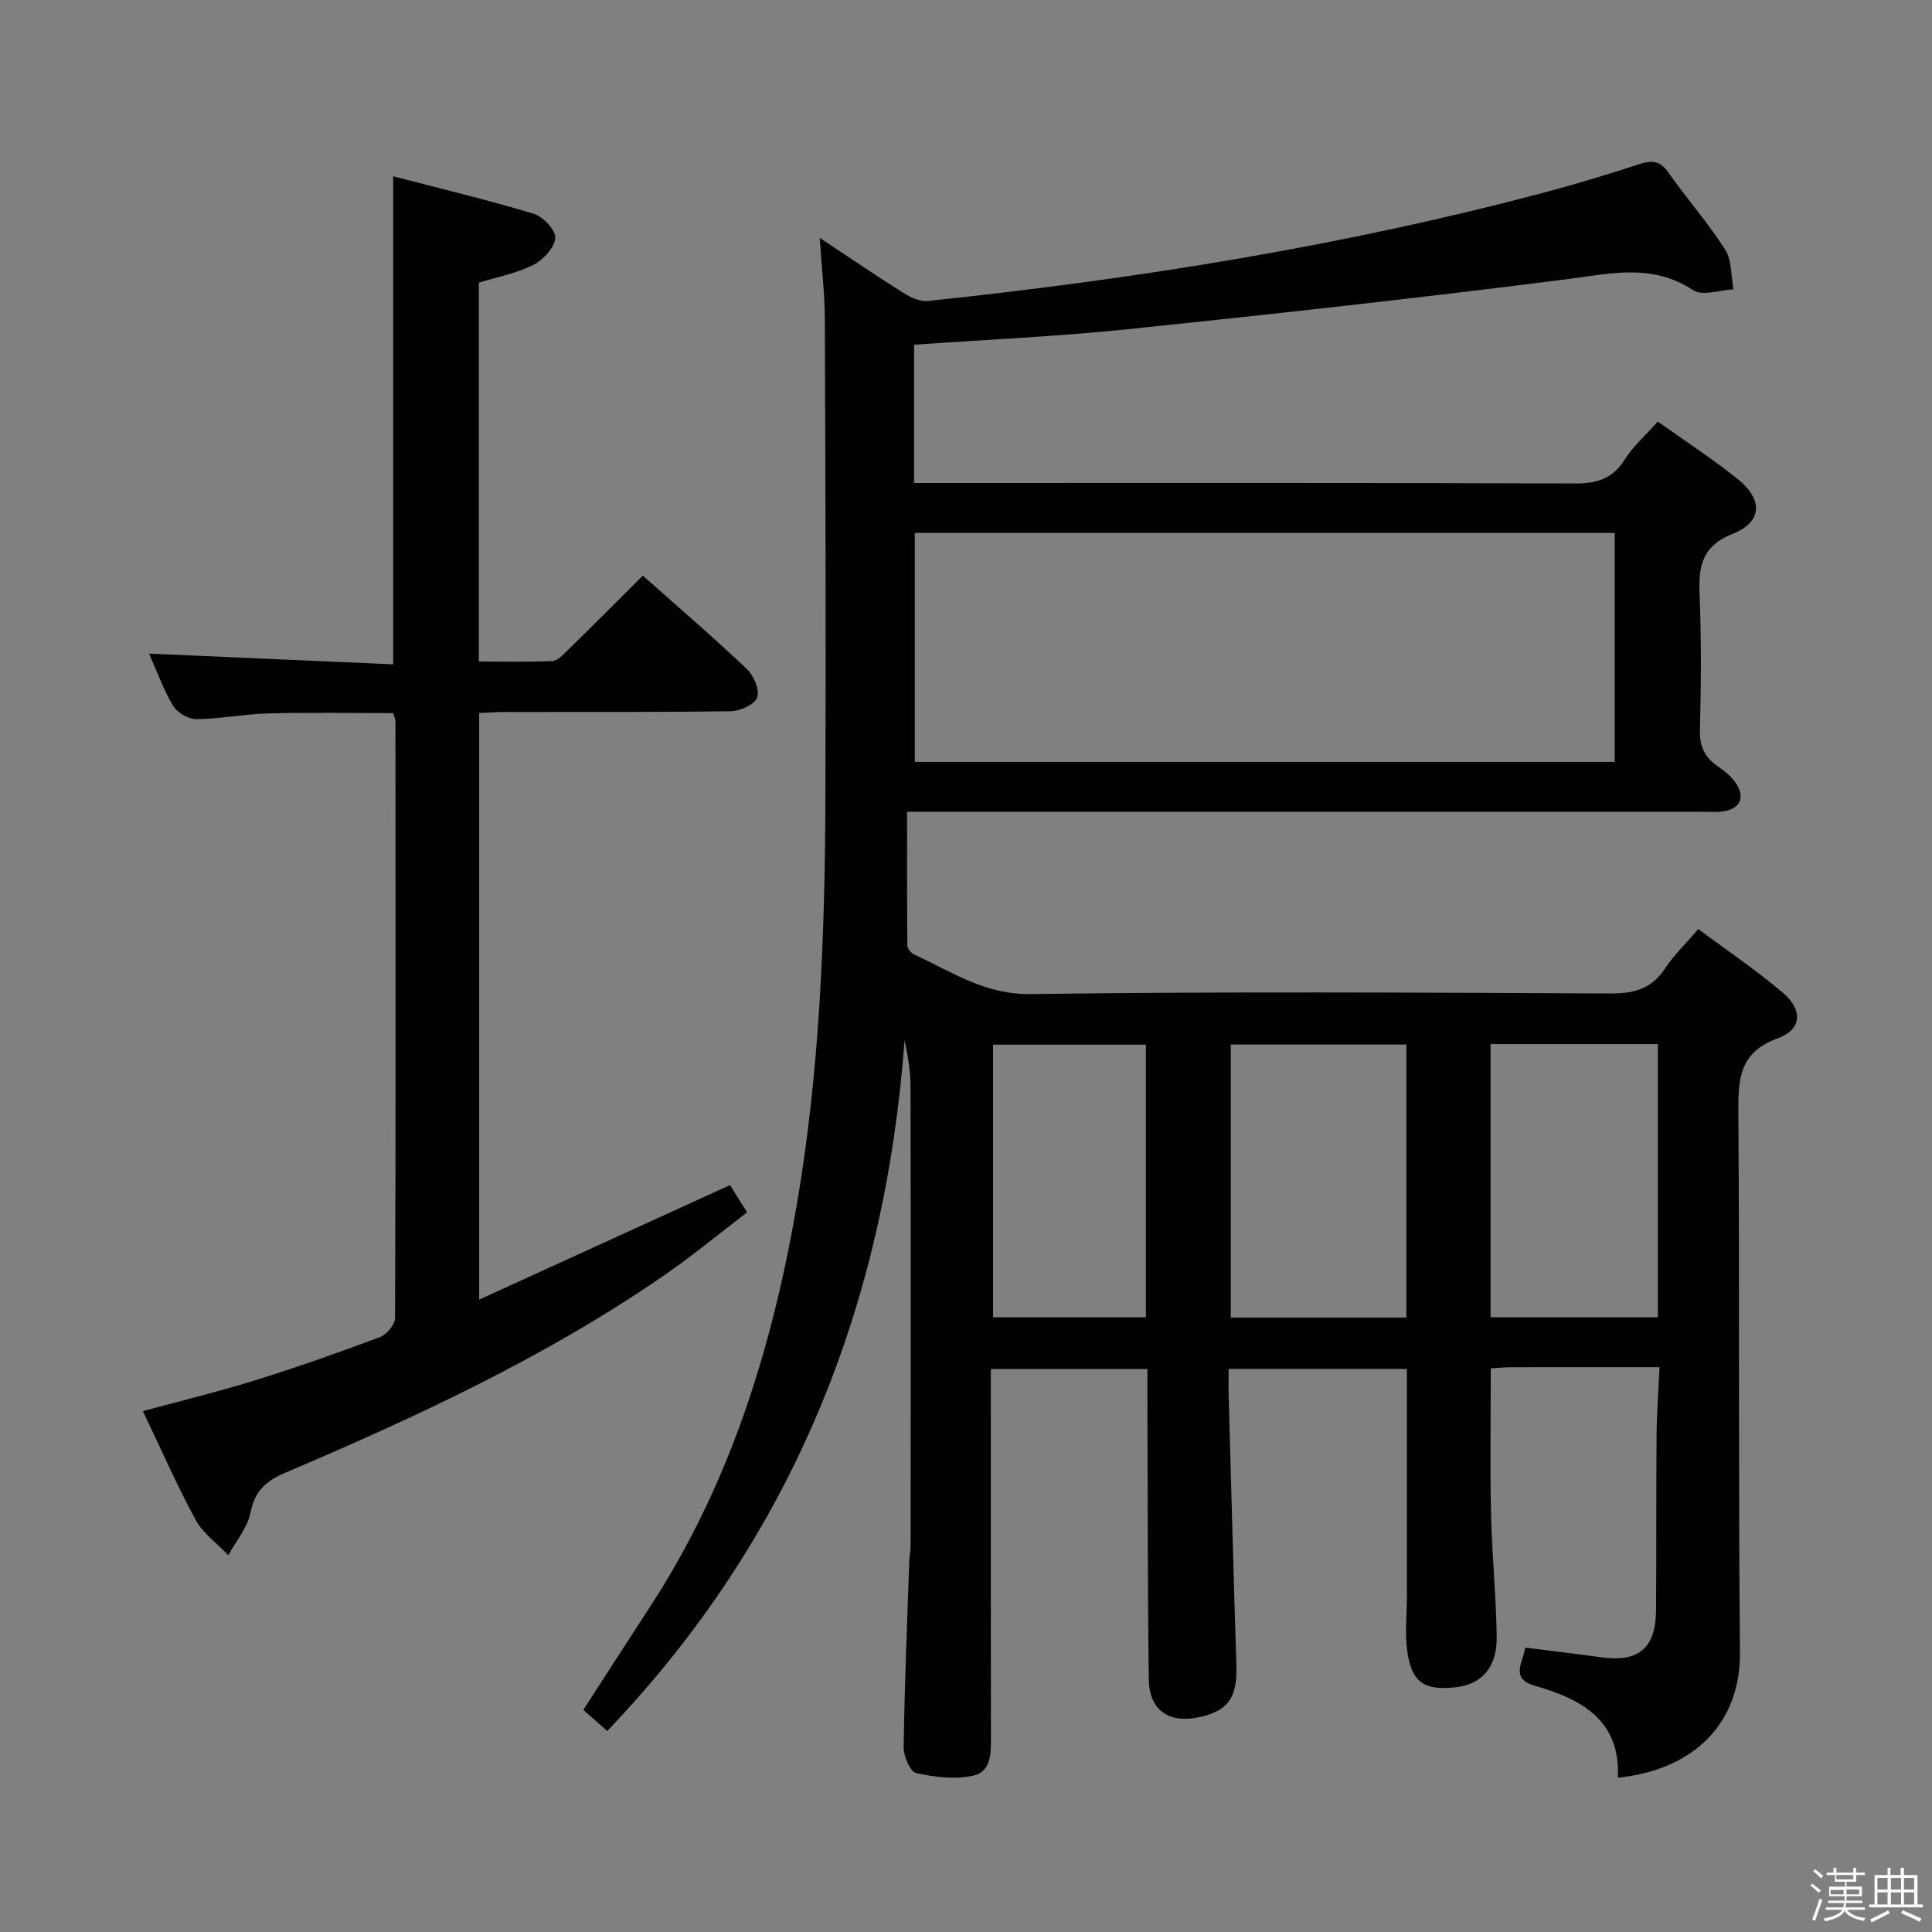 <svg enable-background="new 0 0 400 400" viewBox="0 0 400 400" xmlns="http://www.w3.org/2000/svg"><rect x="0" y="0" width="400" height="400" fill="#808080" stroke="none"/><path d="m374.8 390.4.4-.4c.7.5 1.3 1 1.8 1.4l-.5.5c-.5-.6-1.1-1.1-1.7-1.5zm1 7.3-.6-.3c.5-1.4 1.1-2.8 1.5-4.3.2.1.4.2.6.3-.5 1.3-1 2.8-1.5 4.3zm-.4-10.3.4-.4c.4.3 1 .8 1.7 1.4l-.5.5c-.4-.5-1-1-1.6-1.5zm2.5.3h1.7v-1h.6v1h3.5v-1h.6v1h1.8v.5h-1.8v1.4h-2v1h3.2v2h-3.2v.9h3.3v.5h-3.4c0 .3-.1.6-.1.9h4v.5h-3.7c.7.9 1.9 1.5 3.8 1.7-.1.2-.2.4-.3.6-2.1-.4-3.5-1.1-4-2.1-.4 1-1.8 1.7-4 2.2-.1-.2-.2-.4-.3-.6 2.1-.4 3.4-1 3.8-1.8h-3.4v-.5h3.6c.1-.3.1-.6.2-.9h-3.3v-.5h3.4c0-.3 0-.6 0-.9h-3.2v-2h3.3v-1h-2.1v-1.4h-1.7v-.5zm1.1 3.5v1h2.7c0-.3 0-.4 0-.4 0-.2 0-.2 0-.2 0-.1 0-.2 0-.3h-2.7zm1.2-3v.9h3.5v-.9zm4.7 3h-2.6v.6.4h2.6z" fill="#fbfafc"/><path d="m393.6 386.7h.6v1.5h2.8v6.1h1.1v.6h-11.1v-.6h1.1v-6.1h2.7v-1.5h.6v1.5h2.1v-1.5zm-2.7 8.8.4.6c-1.2.6-2.5 1.3-3.8 1.9-.1-.2-.2-.4-.3-.6 1.2-.6 2.5-1.2 3.7-1.9zm-2.2-6.7v2.4h2.1v-2.4zm0 3v2.5h2.1v-2.5zm2.8-3v2.4h2.1v-2.4zm0 3v2.5h2.1v-2.5zm6 6.1c-1.4-.7-2.7-1.3-3.9-1.8l.3-.6c1.5.6 2.7 1.2 3.9 1.7zm-1.2-9.1h-2.1v2.4h2.1zm-2.1 3v2.5h2.1v-2.5z" fill="#fbfafc"/><g fill="#010100"><path d="m125.72 358.38c-1.88-1.65-3.25-2.86-4.95-4.36 4.59-7.1 9.13-14.18 13.73-21.22 16.49-25.23 25.24-53.33 30.35-82.7 4.89-28.11 5.94-56.54 6.04-85 .12-32.99.01-65.99-.12-98.98-.02-5.24-.63-10.49-1.05-16.86 6.4 4.23 11.84 7.94 17.41 11.44 1.44.91 3.36 1.79 4.95 1.62 43.29-4.56 86.19-11.4 128.31-22.64 6.41-1.71 12.76-3.66 19.06-5.71 2.51-.81 4.21-.74 5.89 1.65 3.84 5.43 8.26 10.47 11.84 16.06 1.41 2.21 1.19 5.45 1.71 8.23-2.82.13-6.42 1.44-8.32.18-8.54-5.65-17.17-3.43-26.27-2.27-30.14 3.84-60.35 7.18-90.58 10.32-14.68 1.52-29.45 2.17-44.46 3.23v28.63h5.72c43.66 0 87.32-.07 130.99.1 4.6.02 7.88-.93 10.42-4.97 1.73-2.75 4.29-4.98 6.84-7.85 5.7 4.07 11.42 7.76 16.68 12.02 5.11 4.14 4.93 8.79-1.07 11.17-6.55 2.6-7.2 6.81-6.96 12.7.39 9.32.31 18.66.07 27.99-.09 3.41 1.02 5.66 3.71 7.5 1.35.93 2.71 2.02 3.64 3.34 2.15 3.05 1 5.54-2.65 6-1.48.19-3 .06-4.5.06-52.33 0-104.66 0-156.98 0-1.98 0-3.95 0-7.37 0 0 9.52-.03 18.63.06 27.74.01.62.77 1.52 1.4 1.81 7.73 3.57 14.63 8.33 24.1 8.2 39.99-.54 79.99-.31 119.98-.12 4.91.02 8.6-.9 11.39-5.18 1.8-2.75 4.25-5.08 6.88-8.16 6 4.47 12.05 8.53 17.56 13.23 4.13 3.53 3.89 7.57-1.08 9.38-8.13 2.96-8.23 8.6-8.18 15.62.27 37.16-.03 74.33.33 111.48.14 14.9-9.71 24.39-25.28 26 .57-11.93-7.51-16.27-17.23-19.06-5.11-1.47-2.45-4.76-1.93-7.88 5.36.68 10.58 1.3 15.79 2.01 7.72 1.05 11.22-1.89 11.28-9.8.09-12.16.01-24.33.11-36.49.04-4.42.38-8.85.61-13.78-10.63 0-20.58-.01-30.54.01-1.46 0-2.91.16-4.4.24 0 10.23-.17 20.17.05 30.1.19 8.47 1.05 16.93 1.18 25.4.09 6.37-3.06 9.9-8.41 10.51-6.68.76-9.29-1.02-10.15-7.73-.46-3.59-.04-7.28-.04-10.93.01-15.63 0-31.25 0-47.24-12.22 0-24.26 0-36.91 0 0 1.92-.04 3.71.01 5.5.52 18.62 1.01 37.25 1.6 55.87.21 6.68-1.67 9.43-7.74 10.74-6.23 1.34-10.31-1.44-10.39-7.83-.26-18.99-.22-37.99-.29-56.98-.01-2.31 0-4.62 0-7.28-10.84 0-21.24 0-32.42 0v5.22c0 23.5-.02 46.99.02 70.49.01 3.42.24 7.56-3.56 8.45-3.76.88-8.06.34-11.92-.51-1.23-.27-2.61-3.49-2.59-5.35.19-12.81.72-25.61 1.16-38.41.04-1.16.29-2.32.29-3.47.02-31.66.04-63.33-.02-94.99-.01-3.13-.55-6.25-1.24-9.5-4.03 54.67-23.08 102.79-61.56 143.01zm208.59-248.04c-48.61 0-96.82 0-144.91 0v47.41h144.91c0-15.83 0-31.42 0-47.41zm-43.13 162.45c0-19.12 0-37.82 0-56.53-12.35 0-24.29 0-36.36 0v56.53zm17.42-56.62v56.56h34.65c0-18.93 0-37.66 0-56.56-11.62 0-22.92 0-34.65 0zm-71.35.12c-10.74 0-21.16 0-31.65 0v56.44h31.65c0-18.79 0-37.37 0-56.44z"/><path d="m133.09 119.18c7.46 6.63 14.66 12.81 21.54 19.33 1.43 1.36 2.7 4.34 2.14 5.9-.51 1.45-3.54 2.82-5.48 2.84-15.66.23-31.33.13-47 .16-1.63 0-3.26.14-5.08.22v121.44c17.49-7.99 34.48-15.75 51.93-23.71.83 1.32 1.96 3.12 3.54 5.64-5.84 4.46-11.45 9.11-17.43 13.22-24.37 16.79-51.09 29.15-78.19 40.7-4.11 1.75-6.31 3.79-7.2 8.27-.62 3.11-3 5.88-4.59 8.8-2.3-2.42-5.23-4.5-6.77-7.33-3.88-7.14-7.14-14.61-10.91-22.5 7.97-2.17 15.64-4.02 23.16-6.36 8.71-2.72 17.33-5.75 25.88-8.95 1.4-.52 3.15-2.6 3.16-3.96.16-41.16.11-82.33.08-123.49 0-.46-.23-.93-.46-1.76-8.58 0-17.21-.16-25.82.06-4.97.13-9.92 1.14-14.88 1.19-1.64.02-3.98-1.3-4.83-2.7-2.03-3.36-3.36-7.15-5.01-10.87 17.07.75 33.74 1.49 50.53 2.23 0-34.02 0-67.07 0-101.05 9.76 2.54 19.52 4.87 29.12 7.77 1.93.58 4.59 3.44 4.45 5.02-.19 2.03-2.52 4.53-4.57 5.56-3.47 1.74-7.43 2.49-11.26 3.67v78.44c5.06 0 10.15.13 15.23-.1 1.07-.05 2.2-1.28 3.1-2.17 5.11-5 10.15-10.06 15.62-15.51z"/></g></svg>